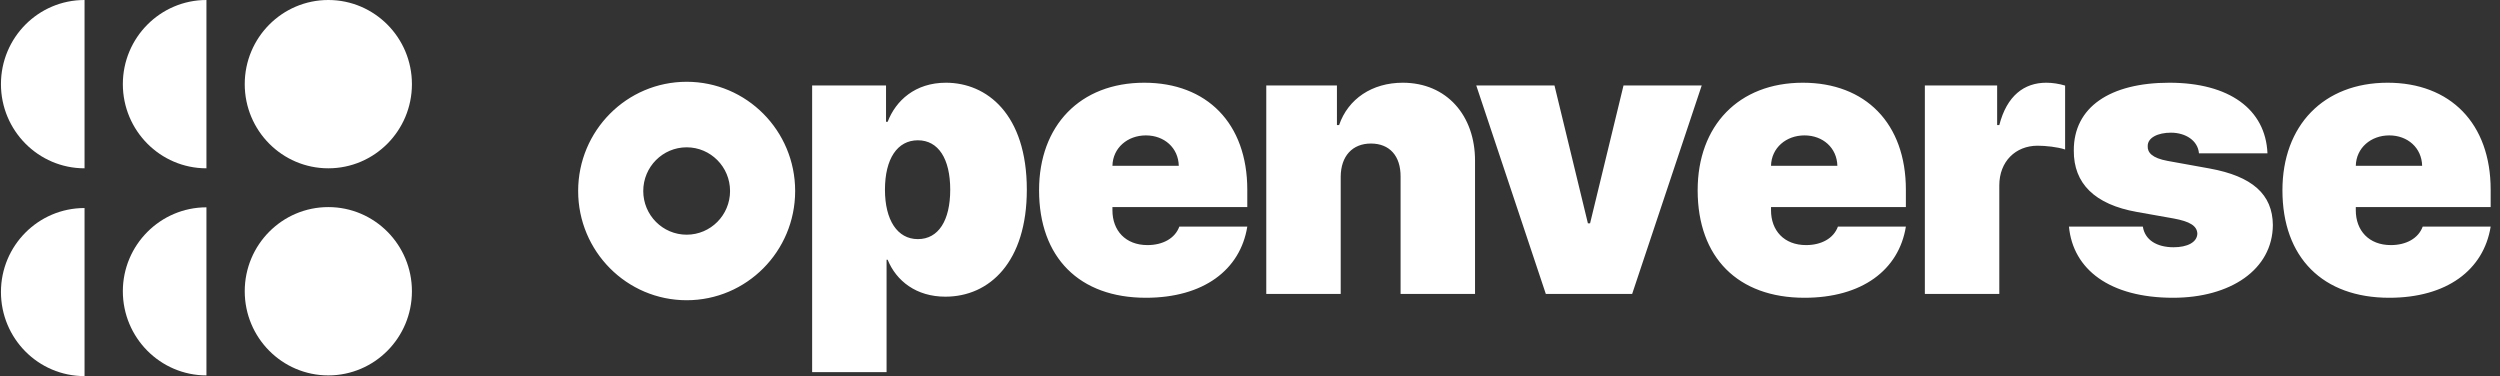 <svg width="226" height="34" viewBox="0 0 226 34" xmlns="http://www.w3.org/2000/svg">
  <rect x="0" y="0" width="226" height="34" fill="#333333" stroke="none"/>
  <g id="logo" fill="#ffffff">
    <path class="text" d="M71.882 17.267C71.882 22.72 67.491 27.141 62.074 27.141C56.657 27.141 52.265 22.72 52.265 17.267C52.265 11.813 56.657 7.393 62.074 7.393C67.491 7.393 71.882 11.813 71.882 17.267ZM65.997 17.267C65.997 19.448 64.24 21.216 62.074 21.216C59.907 21.216 58.15 19.448 58.15 17.267C58.15 15.085 59.907 13.317 62.074 13.317C64.24 13.317 65.997 15.085 65.997 17.267ZM80.146 33.643H73.417V7.724H80.097V11.012H80.244C80.975 9.098 82.731 7.478 85.51 7.478C89.216 7.478 92.825 10.325 92.825 17.149C92.825 23.678 89.46 26.819 85.462 26.819C82.828 26.819 81.024 25.396 80.244 23.481H80.146V33.643ZM82.975 12.682C81.122 12.682 80 14.351 80 17.149C80 19.898 81.122 21.616 82.975 21.616C84.828 21.616 85.9 19.947 85.9 17.149C85.9 14.351 84.828 12.682 82.975 12.682ZM112.755 20.487C112.121 24.414 108.78 26.918 103.587 26.918C97.589 26.918 93.932 23.297 93.932 17.198C93.932 11.356 97.638 7.478 103.441 7.478C109.097 7.478 112.755 11.148 112.755 17.149V18.72H100.564V19.014C100.564 20.83 101.734 22.156 103.733 22.156C105.111 22.156 106.22 21.555 106.61 20.487H112.755ZM103.587 12.24C101.941 12.24 100.6 13.357 100.564 14.989H106.562C106.525 13.369 105.257 12.24 103.587 12.24ZM121.2 15.971C121.213 14.105 122.261 12.976 123.931 12.976C125.626 12.976 126.626 14.105 126.613 15.971V26.574H133.343V14.547C133.355 10.448 130.783 7.478 126.808 7.478C124.053 7.478 121.871 8.926 121.054 11.307H120.859V7.724H114.471V26.574H121.2V15.971ZM146.766 7.724H153.836L147.546 26.574H139.743L133.453 7.724H140.524L143.547 20.192H143.742L146.766 7.724ZM163.123 26.918C168.317 26.918 171.657 24.414 172.291 20.487H166.147C165.757 21.555 164.647 22.156 163.27 22.156C161.27 22.156 160.1 20.83 160.1 19.014V18.72H172.291V17.149C172.291 11.148 168.634 7.478 162.977 7.478C157.174 7.478 153.468 11.356 153.468 17.198C153.468 23.297 157.125 26.918 163.123 26.918ZM160.1 14.989C160.136 13.357 161.477 12.24 163.123 12.24C164.793 12.24 166.061 13.369 166.098 14.989H160.1ZM180.737 26.574H174.007V7.724H180.542V11.307H180.737C181.419 8.656 182.98 7.478 184.979 7.478C185.564 7.478 186.15 7.576 186.686 7.736V13.516C186.015 13.283 184.894 13.172 184.199 13.172C182.212 13.172 180.737 14.596 180.737 16.756V26.574ZM204.979 13.86C204.808 9.871 201.517 7.478 196.104 7.478C190.752 7.478 187.448 9.687 187.472 13.614C187.448 16.584 189.362 18.486 193.178 19.161L196.494 19.75C197.957 20.02 198.615 20.413 198.64 21.125C198.615 21.91 197.725 22.352 196.494 22.352C194.97 22.352 193.897 21.689 193.714 20.487H187.034C187.399 24.353 190.715 26.918 196.445 26.918C201.626 26.918 205.442 24.377 205.467 20.34C205.442 17.554 203.589 15.934 199.761 15.234L195.958 14.547C194.531 14.289 194.129 13.774 194.153 13.222C194.129 12.436 195.092 11.994 196.25 11.994C197.579 11.994 198.688 12.706 198.786 13.86H204.979ZM225.156 20.487C224.522 24.414 221.181 26.918 215.988 26.918C209.99 26.918 206.332 23.297 206.332 17.198C206.332 11.356 210.039 7.478 215.842 7.478C221.498 7.478 225.156 11.148 225.156 17.149V18.72H212.964V19.014C212.964 20.83 214.135 22.156 216.134 22.156C217.512 22.156 218.621 21.555 219.011 20.487H225.156ZM215.988 12.24C214.342 12.24 213.001 13.357 212.964 14.989H218.962C218.926 13.369 217.658 12.24 215.988 12.24Z" fill-rule="evenodd"/>
    <path class="1-1" d="M0.086 7.607C0.086 11.794 3.463 15.215 7.643 15.215V0C3.463 0 0.086 3.4 0.086 7.607Z"/>
    <path class="1-2" d="M11.105 7.607C11.105 11.794 14.482 15.215 18.662 15.215V0C14.503 0 11.105 3.4 11.105 7.607Z"/>
    <path class="1-3" d="M29.681 15.215C33.855 15.215 37.238 11.809 37.238 7.607C37.238 3.406 33.855 0 29.681 0C25.507 0 22.124 3.406 22.124 7.607C22.124 11.809 25.507 15.215 29.681 15.215Z"/>
    <path class="2-1" d="M0.086 26.392C0.086 30.6 3.463 34 7.643 34V18.806C3.463 18.806 0.086 22.206 0.086 26.392Z"/>
    <path class="2-2" d="M11.105 26.329C11.105 30.515 14.482 33.936 18.662 33.936V18.742C14.503 18.742 11.105 22.142 11.105 26.329Z"/>
    <path class="2-3" d="M29.681 33.936C33.855 33.936 37.238 30.53 37.238 26.329C37.238 22.127 33.855 18.721 29.681 18.721C25.507 18.721 22.124 22.127 22.124 26.329C22.124 30.53 25.507 33.936 29.681 33.936Z"/>
  </g>
</svg>
